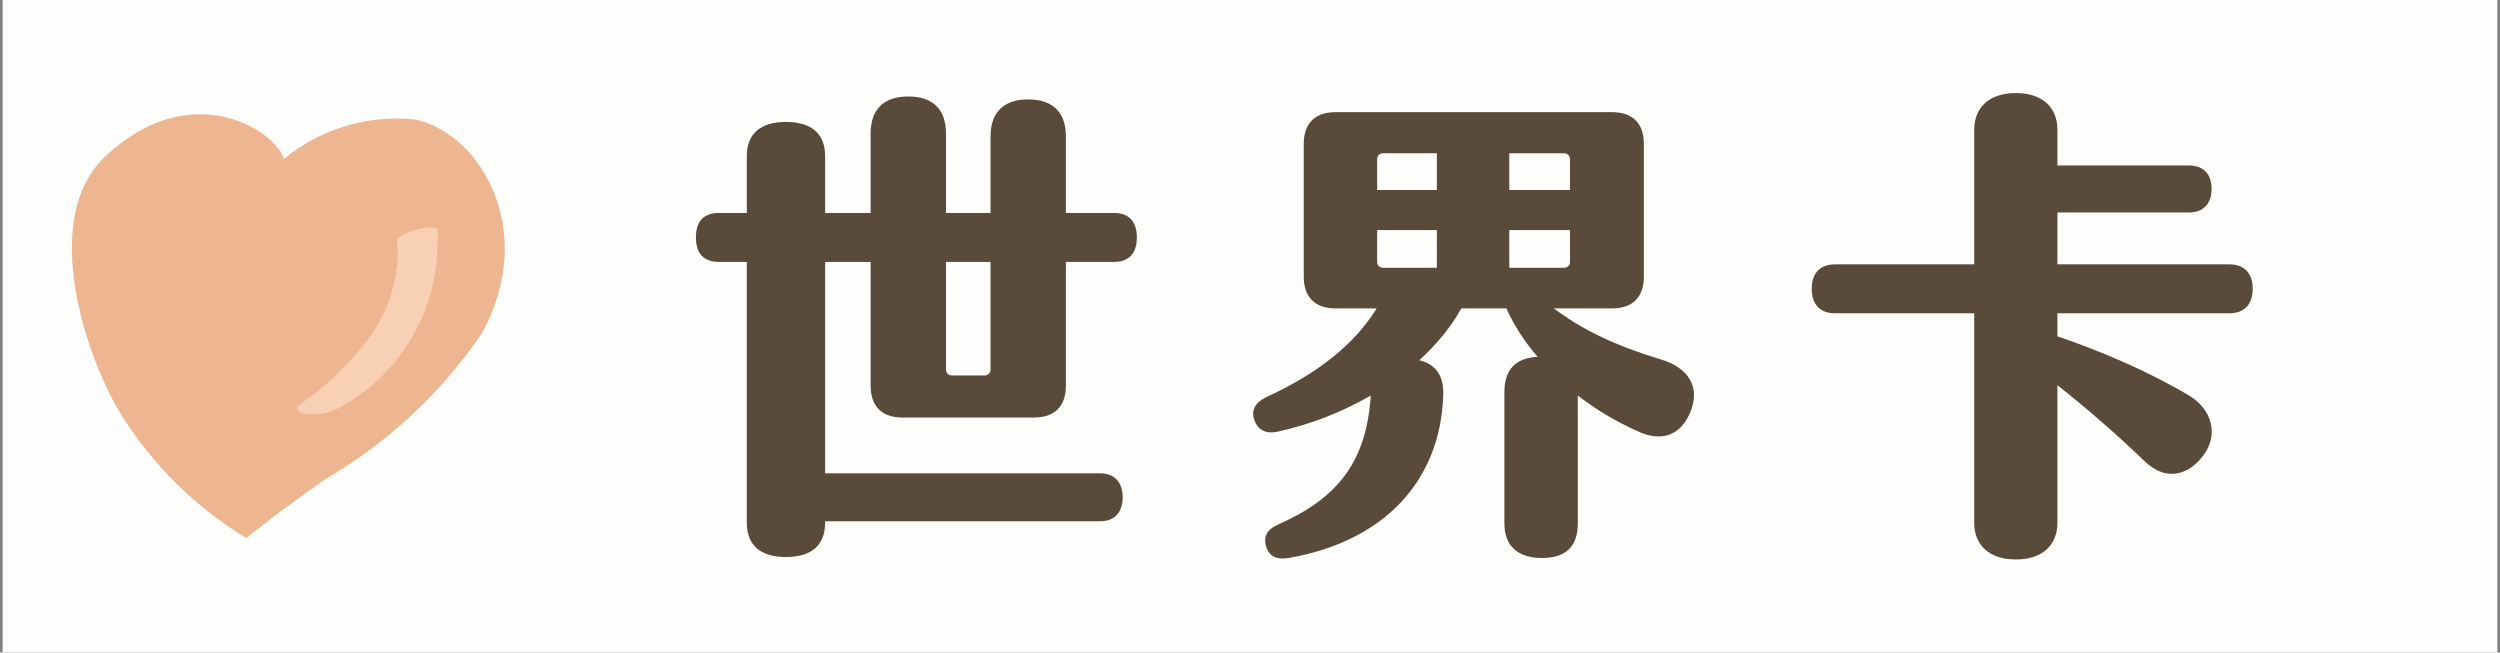 <svg width="613" height="160" viewBox="0 0 613 160" fill="none" xmlns="http://www.w3.org/2000/svg">
<rect x="0" y="0" width="613" height="160" fill="#808080" stroke="none"/>
<rect width="611.72" height="160" transform="translate(0.639)" fill="#FDFDFB"/>
<path d="M60.356 131.934C47.947 124.373 37.468 114.029 29.739 101.724C21.739 88.897 9.049 53.864 26.015 38.14C46.842 18.83 67.396 31.796 69.603 38.968C74.094 35.287 79.272 32.537 84.837 30.88C90.403 29.222 96.238 28.687 102.011 29.311C118.287 33.172 131.81 56.897 118.155 81.725C108.263 96.265 95.256 108.422 80.082 117.312C70.565 123.795 60.356 131.934 60.356 131.934Z" fill="#EEB690"/>
<path d="M97.195 58.552C97.677 61.104 97.677 63.725 97.195 66.277C96.221 73.2 93.299 79.702 88.777 85.034C84.546 90.317 79.578 94.963 74.02 98.827C74.02 98.827 72.643 99.656 72.781 100.207C72.919 100.759 74.298 101.447 75.953 101.585C78.876 101.746 81.776 100.974 84.231 99.379C91.268 95.349 97.108 89.523 101.155 82.495C105.203 75.467 107.31 67.49 107.264 59.38C107.398 58.419 107.398 57.445 107.264 56.484C107.264 54.415 96.64 57.311 97.33 59.242L97.195 58.552Z" fill="#F8D0B5"/>
<path d="M221.279 102.38C216.239 102.38 213.479 99.62 213.479 94.58V64.22H202.319V116.06H269.759C273.239 116.06 275.279 118.22 275.279 121.94C275.279 125.66 273.239 127.82 269.759 127.82H202.319V128.18C202.319 133.7 198.959 136.58 192.719 136.58C186.479 136.58 183.119 133.7 183.119 128.18V64.22H176.279C172.559 64.22 170.639 62.18 170.639 58.22C170.639 54.26 172.559 52.22 176.279 52.22H183.119V38.3C183.119 32.78 186.479 29.9 192.719 29.9C198.959 29.9 202.319 32.78 202.319 38.3V52.22H213.479V32.78C213.479 26.78 216.719 23.66 222.719 23.66C228.719 23.66 231.959 26.78 231.959 32.78V52.22H242.879V33.5C242.879 27.5 246.119 24.38 252.119 24.38C258.119 24.38 261.359 27.5 261.359 33.5V52.22H273.239C276.719 52.22 278.759 54.26 278.759 58.22C278.759 62.18 276.719 64.22 273.239 64.22H261.359V94.58C261.359 99.62 258.599 102.38 253.559 102.38H221.279ZM242.879 64.22H231.959V90.62C231.959 91.46 232.559 92.06 233.399 92.06H241.439C242.279 92.06 242.879 91.46 242.879 90.62V64.22Z" fill="#594A39"/>
<path d="M407.159 88.1C413.999 90.14 416.879 94.82 414.599 100.7C412.319 106.7 407.519 108.62 401.279 105.62C395.999 103.22 391.199 100.34 386.879 96.98V128.3C386.879 134.06 383.879 136.82 378.119 136.82C372.359 136.82 368.879 134.06 368.879 128.3V96.14C368.879 90.62 371.639 87.74 377.039 87.5C373.799 83.78 371.279 79.82 369.359 75.62H358.319C355.799 80.18 352.199 84.5 347.999 88.34C351.719 89.18 354.119 91.82 353.879 96.98C353.159 117.86 339.479 132.74 315.959 136.82C313.079 137.3 311.159 136.46 310.439 133.94C309.719 131.42 310.799 129.74 313.559 128.54C327.839 122.18 335.039 113.42 336.119 96.98C329.279 100.94 321.479 104.06 313.199 105.86C310.319 106.46 308.399 105.38 307.559 102.98C306.719 100.58 307.799 98.66 310.559 97.34C323.159 91.58 332.159 84.38 337.559 75.62H327.479C322.439 75.62 319.679 72.86 319.679 67.82V35.3C319.679 30.26 322.439 27.5 327.479 27.5H395.279C400.319 27.5 403.079 30.26 403.079 35.3V67.82C403.079 72.86 400.319 75.62 395.279 75.62H380.999C388.079 80.9 395.999 84.74 407.159 88.1ZM337.679 39.02V46.58H352.319V37.58H339.119C338.279 37.58 337.679 38.18 337.679 39.02ZM370.079 37.58V46.58H384.959V39.02C384.959 38.18 384.359 37.58 383.519 37.58H370.079ZM337.679 56.42V64.22C337.679 65.06 338.279 65.66 339.119 65.66H352.319V56.42H337.679ZM370.079 56.42V65.66H383.519C384.359 65.66 384.959 65.06 384.959 64.22V56.42H370.079Z" fill="#594A39"/>
<path d="M546.599 64.82C550.319 64.82 552.359 66.98 552.359 70.82C552.359 74.66 550.319 76.82 546.599 76.82H504.479V82.46C514.679 85.94 526.439 90.86 536.759 96.98C542.519 100.46 544.079 106.82 540.119 111.86C536.399 116.66 530.999 117.98 525.959 113.18C519.359 106.82 511.679 100.1 504.479 94.46V128.18C504.479 133.58 500.879 137.18 494.279 137.18C487.679 137.18 484.079 133.58 484.079 128.18V76.82H449.999C446.279 76.82 444.239 74.66 444.239 70.82C444.239 66.98 446.279 64.82 449.999 64.82H484.079V31.82C484.079 26.42 487.679 22.82 494.279 22.82C500.879 22.82 504.479 26.42 504.479 31.82V40.58H536.759C540.359 40.58 542.279 42.74 542.279 46.34C542.279 49.94 540.239 52.1 536.759 52.1H504.479V64.82H546.599Z" fill="#594A39"/>
</svg>
